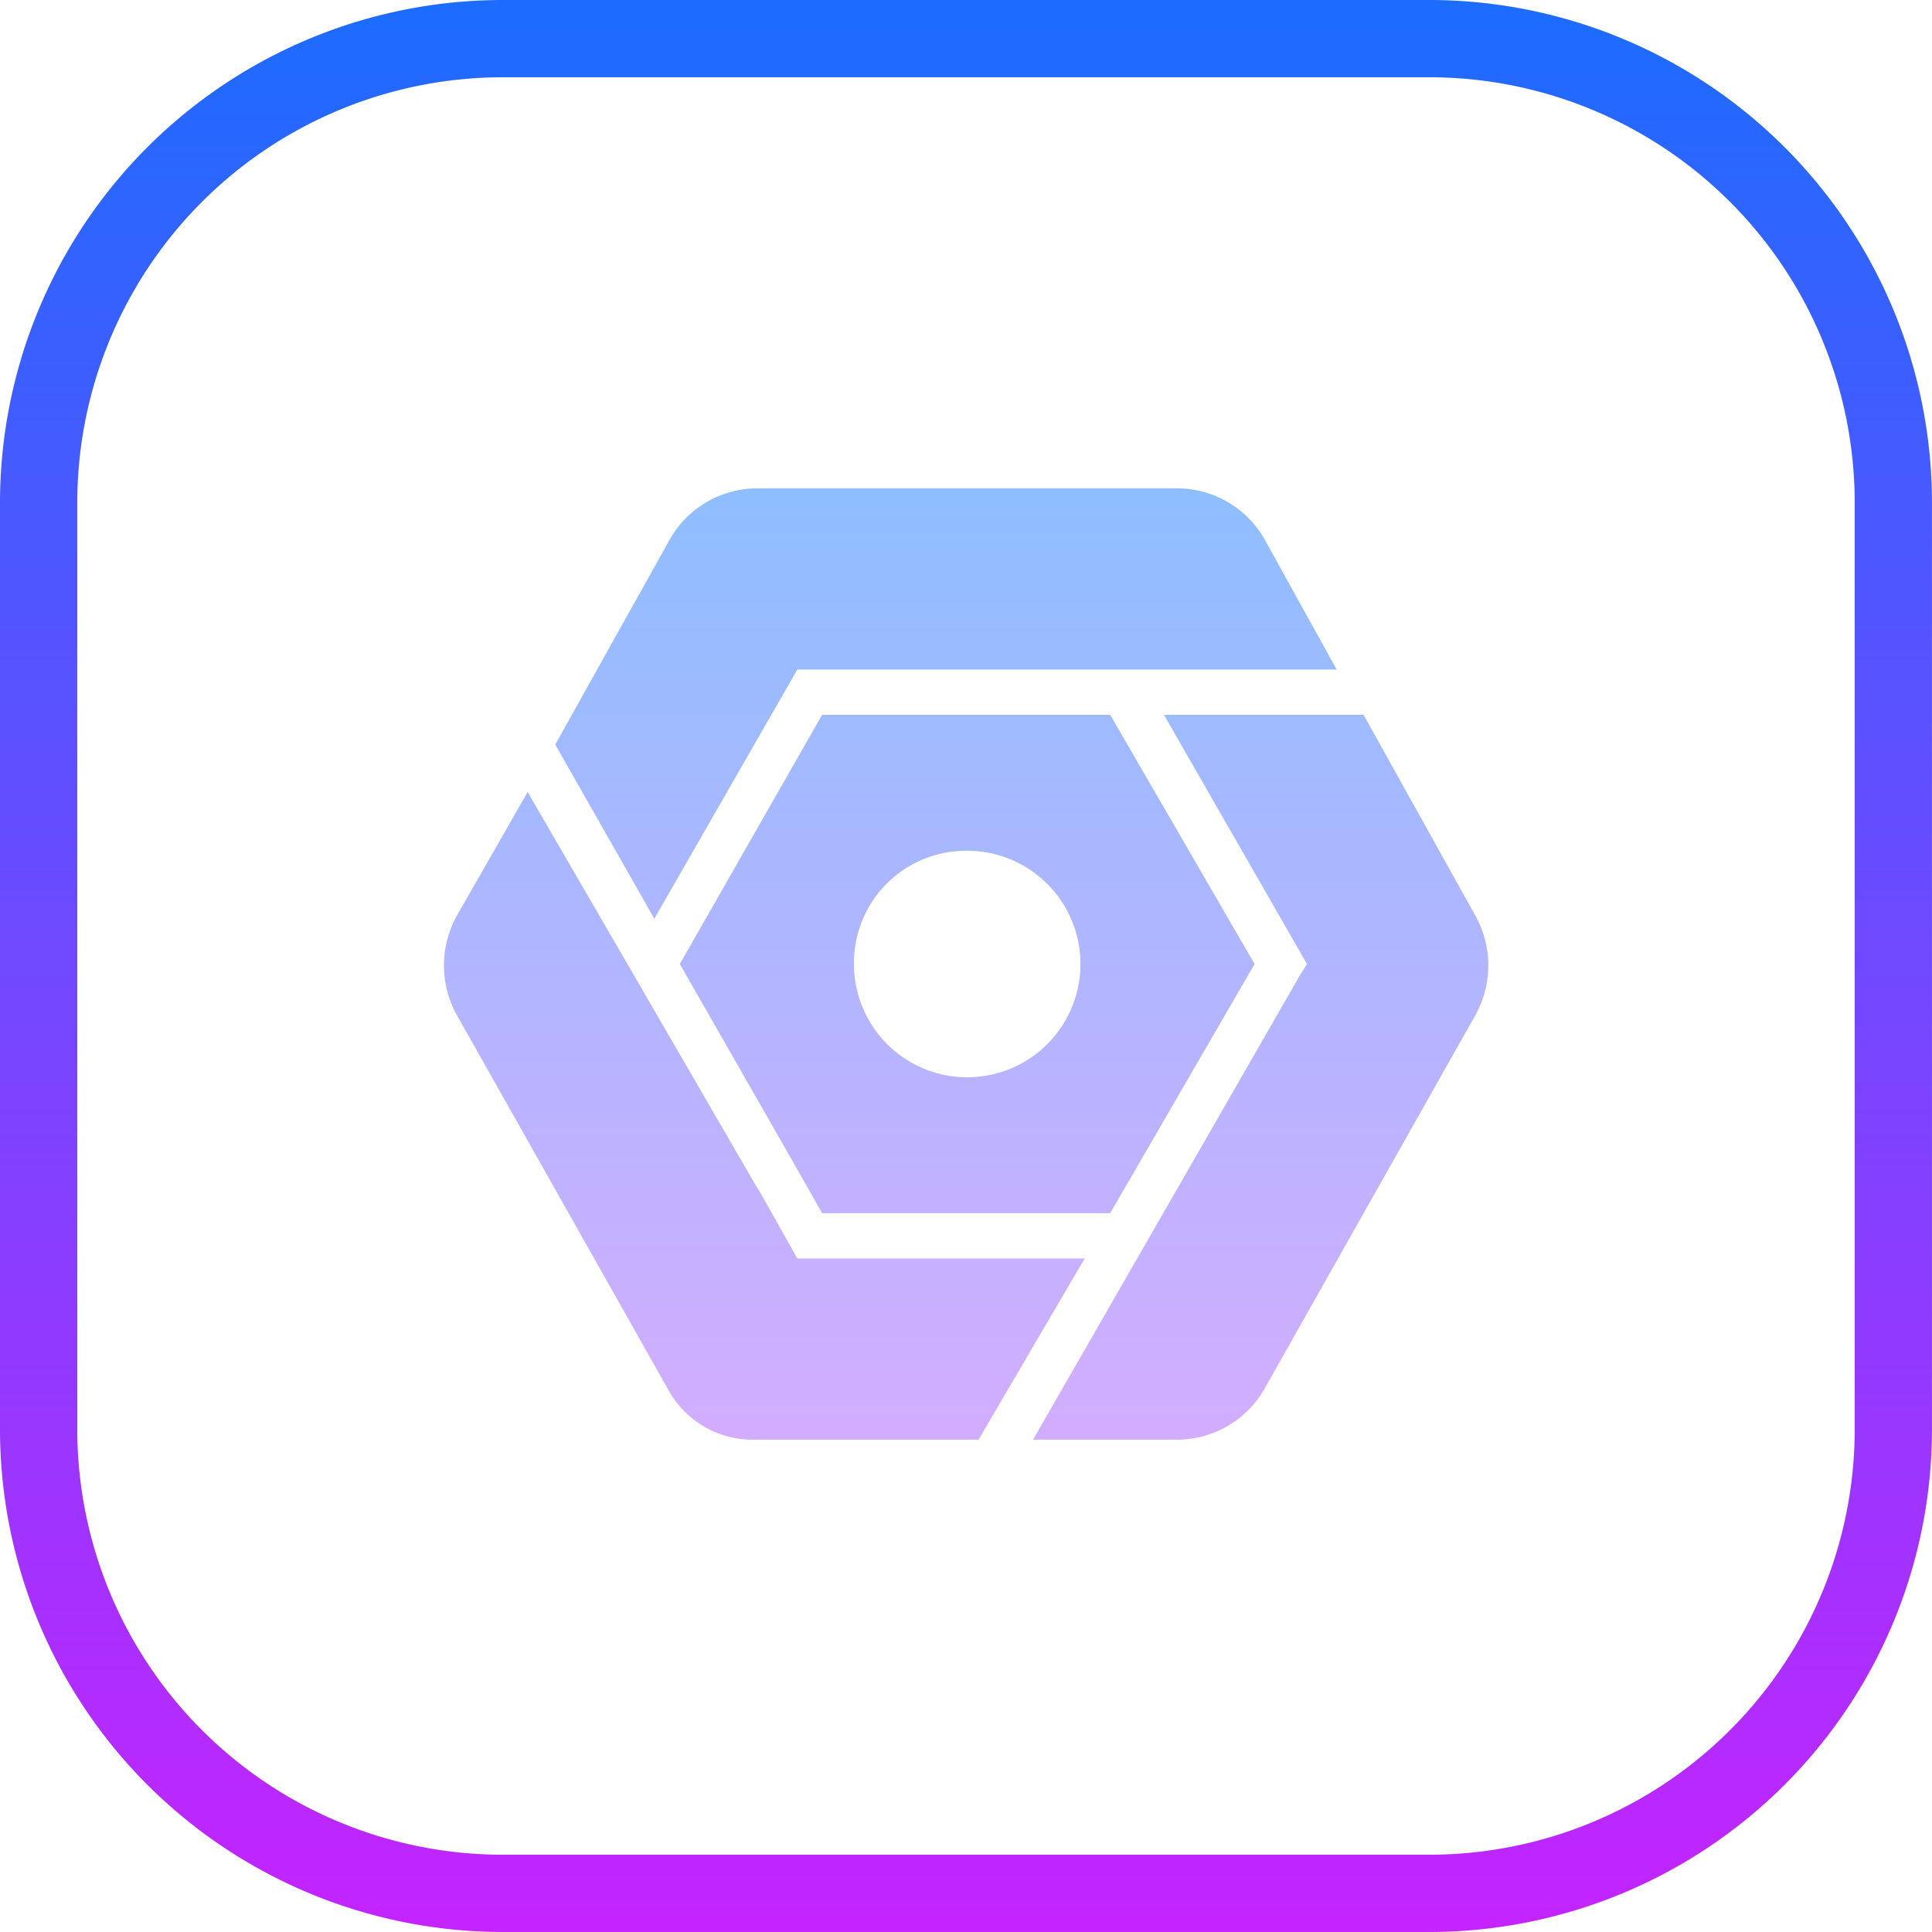 <svg xmlns="http://www.w3.org/2000/svg" xmlns:xlink="http://www.w3.org/1999/xlink" width="304.625" height="304.625" viewBox="0 0 304.625 304.625">
  <defs>
    <linearGradient id="linear-gradient" x1="0.5" x2="0.5" y2="1" gradientUnits="objectBoundingBox">
      <stop offset="0" stop-color="#8ebeff"/>
      <stop offset="1" stop-color="#d3adff"/>
    </linearGradient>
    <linearGradient id="linear-gradient-2" x1="0.5" y1="-0.007" x2="0.5" y2="1.017" gradientUnits="objectBoundingBox">
      <stop offset="0" stop-color="#1a6dff"/>
      <stop offset="1" stop-color="#c822ff"/>
    </linearGradient>
  </defs>
  <g id="Group_27" data-name="Group 27" transform="translate(-1256 -2726)">
    <path id="icons8-ios-filled" d="M51.143,4a15.9,15.9,0,0,0-13.5,7.812L19.446,44.4,35.071,71.857,57.616,32.571H142.66l-11.5-20.759A15.9,15.9,0,0,0,117.66,4ZM61.522,39.714,39.089,79l18.192,31.808,4.241,7.478h45.424L129.714,79,106.946,39.714Zm53.906,0L137.973,79l-1.116,1.786L94.781,154H117.66a15.9,15.9,0,0,0,13.5-7.812l33.259-58.929a16.121,16.121,0,0,0,0-16.071L146.9,39.714ZM15.093,51.879,4.044,71.188a16.125,16.125,0,0,0,0,16.071L37.3,146.187A15.177,15.177,0,0,0,50.808,154H86.187l16.741-28.571H57.616l-6.027-10.714-.446-.67L30.83,79ZM84.4,61.143A17.857,17.857,0,1,1,66.544,79,17.68,17.68,0,0,1,84.4,61.143Z" transform="translate(1324.101 2799)" fill="url(#linear-gradient)"/>
    <path id="Path_55" data-name="Path 55" d="M232.422,311.625H86.2A79.294,79.294,0,0,1,7,232.422V86.2A79.294,79.294,0,0,1,86.2,7h146.22a79.294,79.294,0,0,1,79.2,79.2v146.22A79.294,79.294,0,0,1,232.422,311.625ZM86.2,19.185A67.1,67.1,0,0,0,19.185,86.2v146.22A67.1,67.1,0,0,0,86.2,299.44h146.22a67.1,67.1,0,0,0,67.017-67.017V86.2a67.1,67.1,0,0,0-67.017-67.017Z" transform="translate(1249 2719)" fill="url(#linear-gradient-2)"/>
  </g>
</svg>
